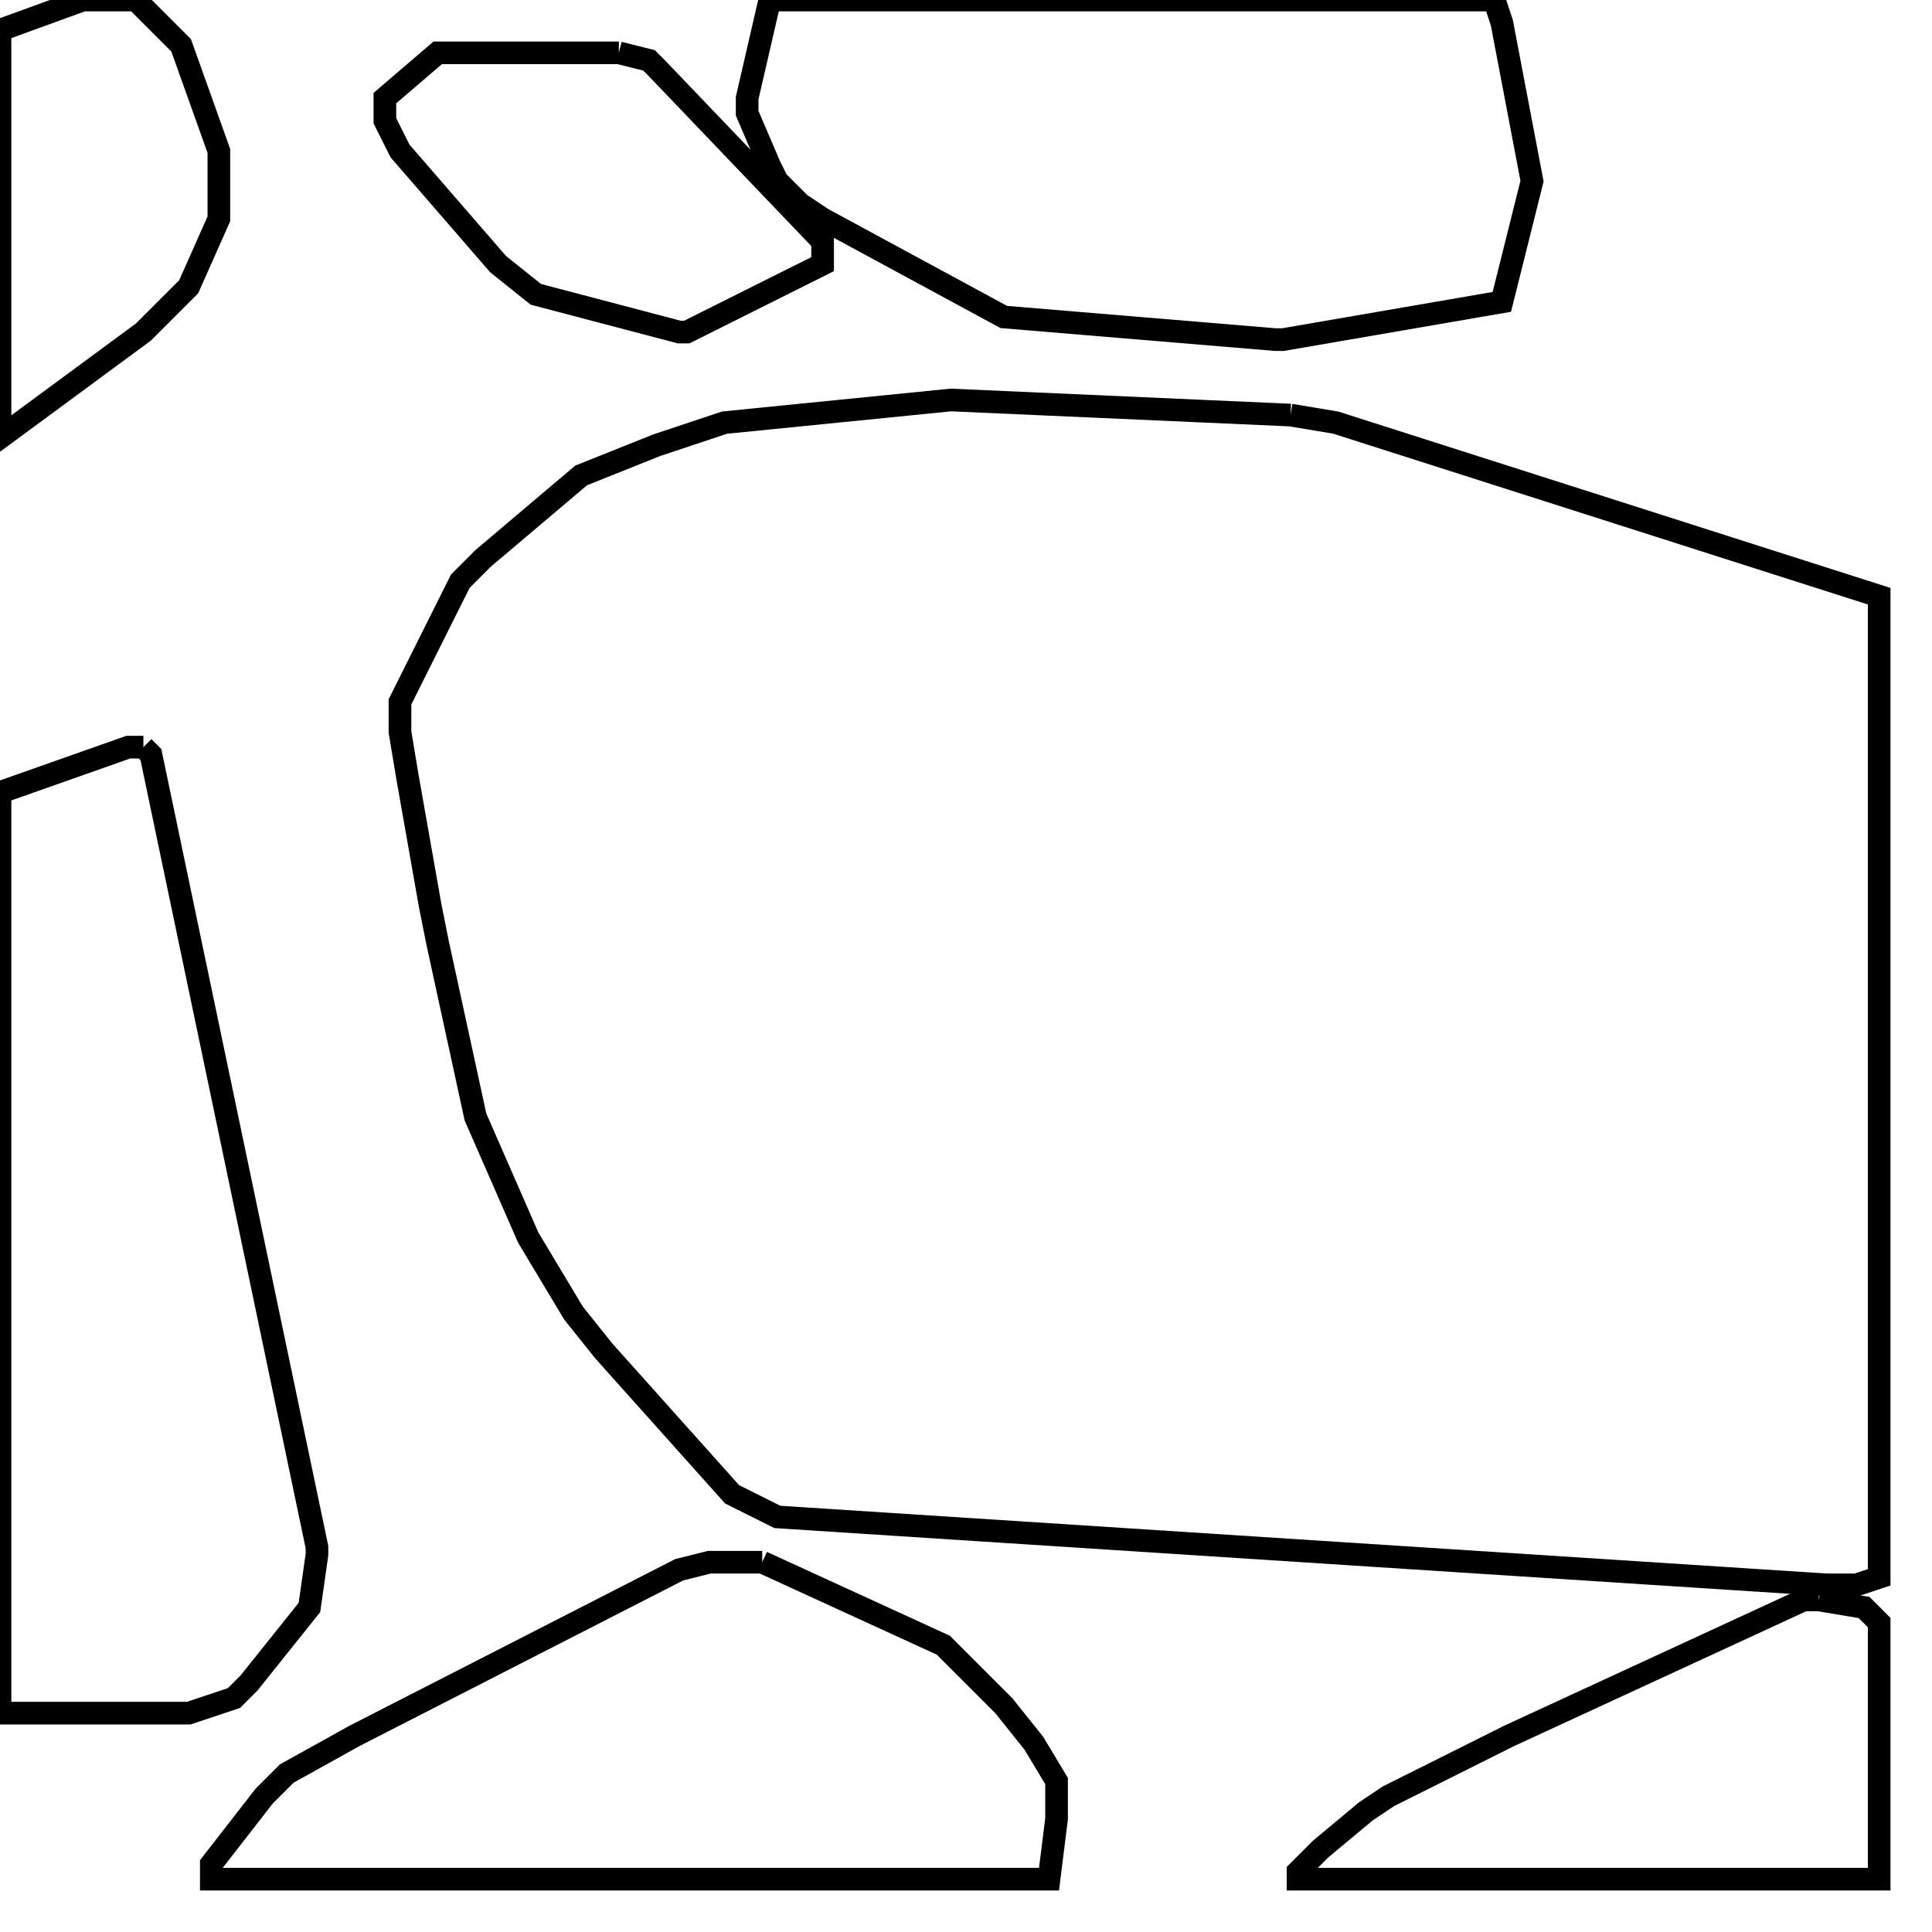 <svg width="256" height="256" xmlns="http://www.w3.org/2000/svg" fill-opacity="0" stroke="black" stroke-width="3" ><path d="M171 55 177 56 249 79 249 209 246 210 242 210 103 201 97 198 80 179 76 174 70 164 63 148 58 125 57 120 54 103 53 97 53 93 61 77 64 74 77 63 87 59 96 56 126 53 171 55 "/><path d="M19 99 20 100 42 205 42 206 41 213 33 223 31 225 25 227 0 227 0 105 17 99 19 99 "/><path d="M101 207 125 218 133 226 137 231 140 236 140 241 139 249 28 249 28 247 35 238 38 235 47 230 90 208 94 207 101 207 "/><path d="M198 0 199 3 203 24 199 40 170 45 169 45 133 42 109 29 106 27 103 24 102 22 99 15 99 13 102 0 198 0 "/><path d="M241 212 247 213 249 215 249 249 172 249 172 248 175 245 181 240 184 238 200 230 239 212 241 212 "/><path d="M18 0 24 6 29 20 29 29 25 38 19 44 0 58 0 4 11 0 18 0 "/><path d="M82 7 86 8 87 9 109 32 109 35 91 44 90 44 71 39 66 35 53 20 51 16 51 13 58 7 82 7 "/></svg>